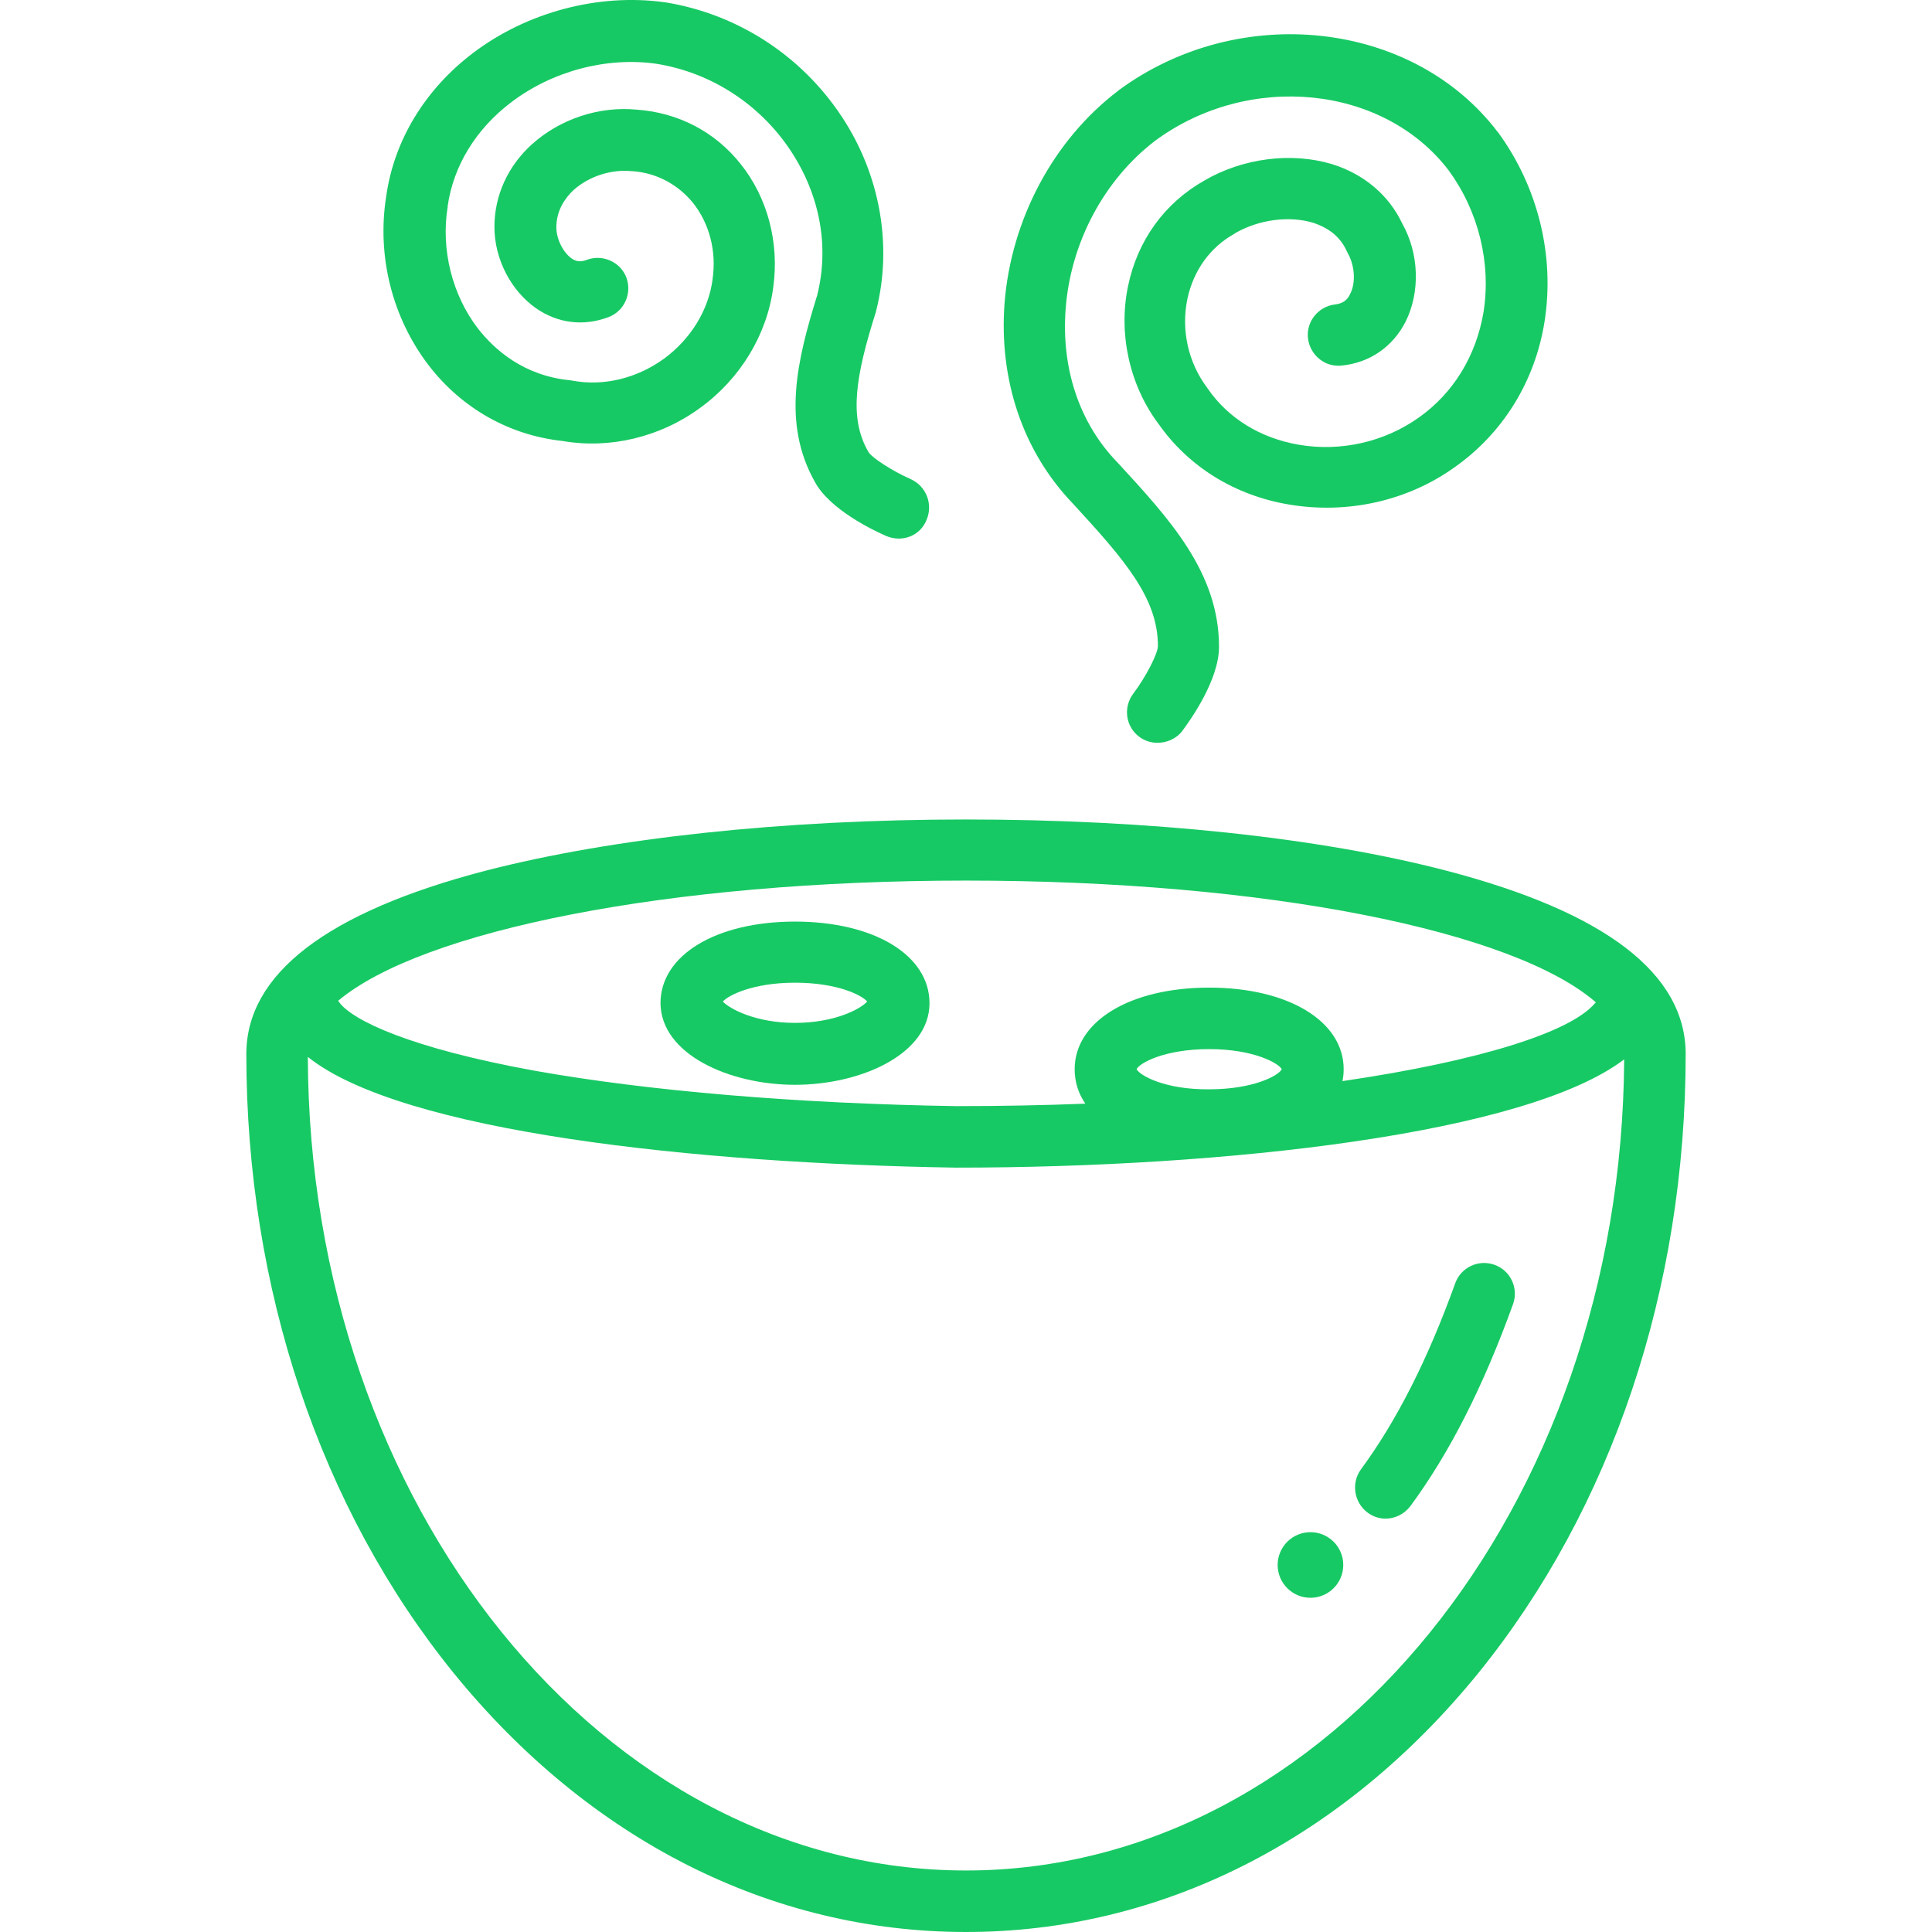 <?xml version="1.0" encoding="iso-8859-1"?>
<!-- Uploaded to: SVG Repo, www.svgrepo.com, Generator: SVG Repo Mixer Tools -->
<svg fill="#17C964" height="800px" width="800px" version="1.1" id="Layer_1" xmlns="http://www.w3.org/2000/svg" xmlns:xlink="http://www.w3.org/1999/xlink" 
	 viewBox="0 0 471.14 471.14" xml:space="preserve">
<g transform="translate(0 -540.36)">
	<g>
		<g>
			<path d="M282.37,697.9c0,1.8-2.9,7.5-6,11.6c-2.5,3.3-1.9,8,1.4,10.5c1.3,1,2.9,1.5,4.5,1.5l0,0c2.3,0,4.5-1,5.9-2.7
				c2.1-2.8,9.1-12.6,9.1-20.7c0-18.1-12-31.1-24.7-44.9l-0.1-0.1c-9.2-9.5-13.7-22.8-12.6-37.4c1.2-16.2,9.4-31.5,21.8-41
				c22.9-16.9,55.7-13.6,71.6,7.2c7.3,10,10.4,22.6,8.5,34.6c-1.8,10.6-7.3,19.7-15.8,25.7c-8.3,5.9-19,8.4-29.3,6.6
				c-9.3-1.6-17.1-6.4-22.1-13.6c-0.1-0.1-0.1-0.2-0.2-0.3c-4.6-6.1-6.4-14.1-4.8-21.7c1.5-6.9,5.5-12.5,11.4-15.8l0.1-0.1
				c5.8-3.4,13.3-4.4,19.2-2.6c3.9,1.3,6.6,3.5,8.1,6.8c0.1,0.2,0.2,0.4,0.3,0.6c1.7,3,2,7.2,0.6,9.9c-0.7,1.6-1.9,2.4-3.7,2.6
				c-4.1,0.5-7.1,4.2-6.6,8.3s4.2,7.1,8.3,6.6c6.8-0.7,12.4-4.6,15.5-10.7c3.6-7.2,3.3-16.6-0.8-23.9c-3.3-7-9.4-12.1-17.1-14.5
				c-9.9-3-21.8-1.5-31.2,4c-9.7,5.5-16.3,14.6-18.6,25.8c-2.4,11.6,0.4,24.2,7.5,33.6c7.3,10.4,18.6,17.4,31.8,19.6
				c14.3,2.4,29-0.9,40.5-9.2c11.7-8.3,19.5-20.9,21.8-35.5c2.5-16-1.6-32.7-11.3-46l-0.1-0.1c-20.7-27.3-63.1-31.9-92.5-10.2
				c0,0.1-0.1,0.1-0.1,0.1c-15.8,12-26.1,31.4-27.7,51.8c-1.4,18.8,4.5,36.2,16.7,48.9C274.47,677.1,282.37,686.3,282.37,697.9z"/>
			<path d="M137.17,647.9c11.5,2,23.8-0.9,33.6-8.1c9.8-7.1,16.3-17.9,17.8-29.4c1.5-10.9-1.4-21.9-8-30.1
				c-6.2-7.8-15.2-12.5-25.3-13.2c-9.2-0.9-18.7,2.3-25.5,8.4c-5.9,5.3-9.2,12.5-9.2,20.2c0,7.8,4,15.5,10.1,19.8
				c5.3,3.7,11.6,4.5,17.7,2.2c3.8-1.4,5.8-5.7,4.4-9.6c-1.4-3.8-5.7-5.8-9.6-4.4c-1.5,0.6-2.7,0.5-3.9-0.4c-2-1.5-3.6-4.7-3.6-7.5
				c0-4.3,2.3-7.3,4.2-9.1c3.7-3.3,9.1-5.1,14.1-4.6c0.1,0,0.1,0,0.2,0c5.9,0.4,11.1,3.2,14.8,7.7c4,5,5.8,11.8,4.8,18.6v0.1
				c-1,7.5-5.3,14.5-11.8,19.3c-6.6,4.8-14.7,6.8-22.3,5.4c-0.2,0-0.4-0.1-0.6-0.1c-11.4-1.1-18.5-7.5-22.5-12.6
				c-6.3-8.2-9.1-19.3-7.4-29.7c0-0.1,0-0.1,0-0.2c1.4-9.8,6.9-18.8,15.5-25.3c10-7.6,23.2-11.1,35.3-9.4
				c13.4,2.1,25.4,9.9,32.9,21.3c7.1,10.8,9.4,23.3,6.4,35.2c-4.9,15.8-8.6,31.1-0.6,45.4c3.6,6.8,14.3,11.9,17.5,13.3
				c1,0.4,2,0.6,3,0.6c2.9,0,5.6-1.6,6.8-4.6c1.6-3.8-0.1-8.2-3.9-9.9c-4.3-1.9-9.3-5.1-10.2-6.5c-0.1-0.1-0.1-0.2-0.2-0.3
				c-4.7-8.3-3-18.4,1.9-33.9c0-0.1,0.1-0.3,0.1-0.4c4-15.8,1-33.1-8.4-47.3c-9.9-15-25.6-25.1-43.2-27.9h-0.1
				c-16-2.2-33.4,2.4-46.5,12.3c-11.8,8.9-19.4,21.4-21.3,35.1c-2.3,14.6,1.5,29.6,10.4,41.2C112.67,640,124.27,646.5,137.17,647.9z
				"/>
			<path d="M352.77,752.7c-31-8.1-72.6-12.5-117.2-12.5c-44.6,0-86.2,4.5-117.2,12.5c-38.7,10.1-58.3,25.2-58.3,44.7
				c0,57.1,18,110.8,50.6,151c33.1,40.7,77.4,63.1,124.9,63.1s91.8-22.4,124.9-63.1c32.6-40.2,50.6-93.8,50.6-151
				C411.07,777.8,391.47,762.8,352.77,752.7z M235.57,755.1L235.57,755.1c73.3,0,133.7,12.3,153.6,29.7c-0.1,0.1-0.2,0.2-0.3,0.3
				c-6,7-28.1,14-61.5,18.9c0.2-0.9,0.3-1.9,0.3-2.9c0-11.7-13.5-19.9-32.8-19.9s-32.8,8.2-32.8,19.9c0,3.1,0.9,5.9,2.6,8.4
				c-10.1,0.4-20.6,0.6-31.5,0.6c-38.6-0.6-75.1-3.7-102.6-8.6c-30.4-5.5-44.7-12.3-47.9-16.8c-0.1-0.1-0.1-0.2-0.2-0.3
				C102.87,767.3,162.87,755.1,235.57,755.1z M312.57,801.1c-0.7,1.5-6.8,4.9-17.7,4.9c-10.9,0.1-16.9-3.4-17.7-4.9
				c0.7-1.5,6.8-4.9,17.7-4.9C305.87,796.2,311.87,799.7,312.57,801.1z M235.57,996.5L235.57,996.5c-88.3,0-160.2-88.9-160.5-198.4
				c22.8,18.3,94.7,26,158,27h0.1c65.7,0,139-8.2,162.9-26.4C395.47,907.9,323.67,996.5,235.57,996.5z"/>
			<path d="M193.87,804.9c16.1,0,32.8-7.5,32.8-19.9c0-11.7-13.5-19.9-32.8-19.9c-19.3,0-32.8,8.2-32.8,19.9
				C161.17,797.4,177.77,804.9,193.87,804.9z M193.87,780c10.4,0,16.4,3.1,17.6,4.6c-1.6,1.8-7.9,5.2-17.6,5.2
				c-9.6,0-15.9-3.4-17.6-5.2C177.57,783.1,183.57,780,193.87,780z"/>
			<path d="M333.47,909.2c1.3,1,2.9,1.5,4.4,1.5v0c2.3,0,4.6-1.1,6.1-3.1c9.5-12.9,17.7-29,25-49.2c1.4-3.9-0.6-8.2-4.5-9.6
				c-3.9-1.4-8.2,0.6-9.6,4.5c-6.8,18.9-14.4,33.7-23,45.4C329.47,902,330.17,906.7,333.47,909.2z"/>
			<circle cx="319.57" cy="921.998" r="8"/>
		</g>
	</g>
</g>
</svg>